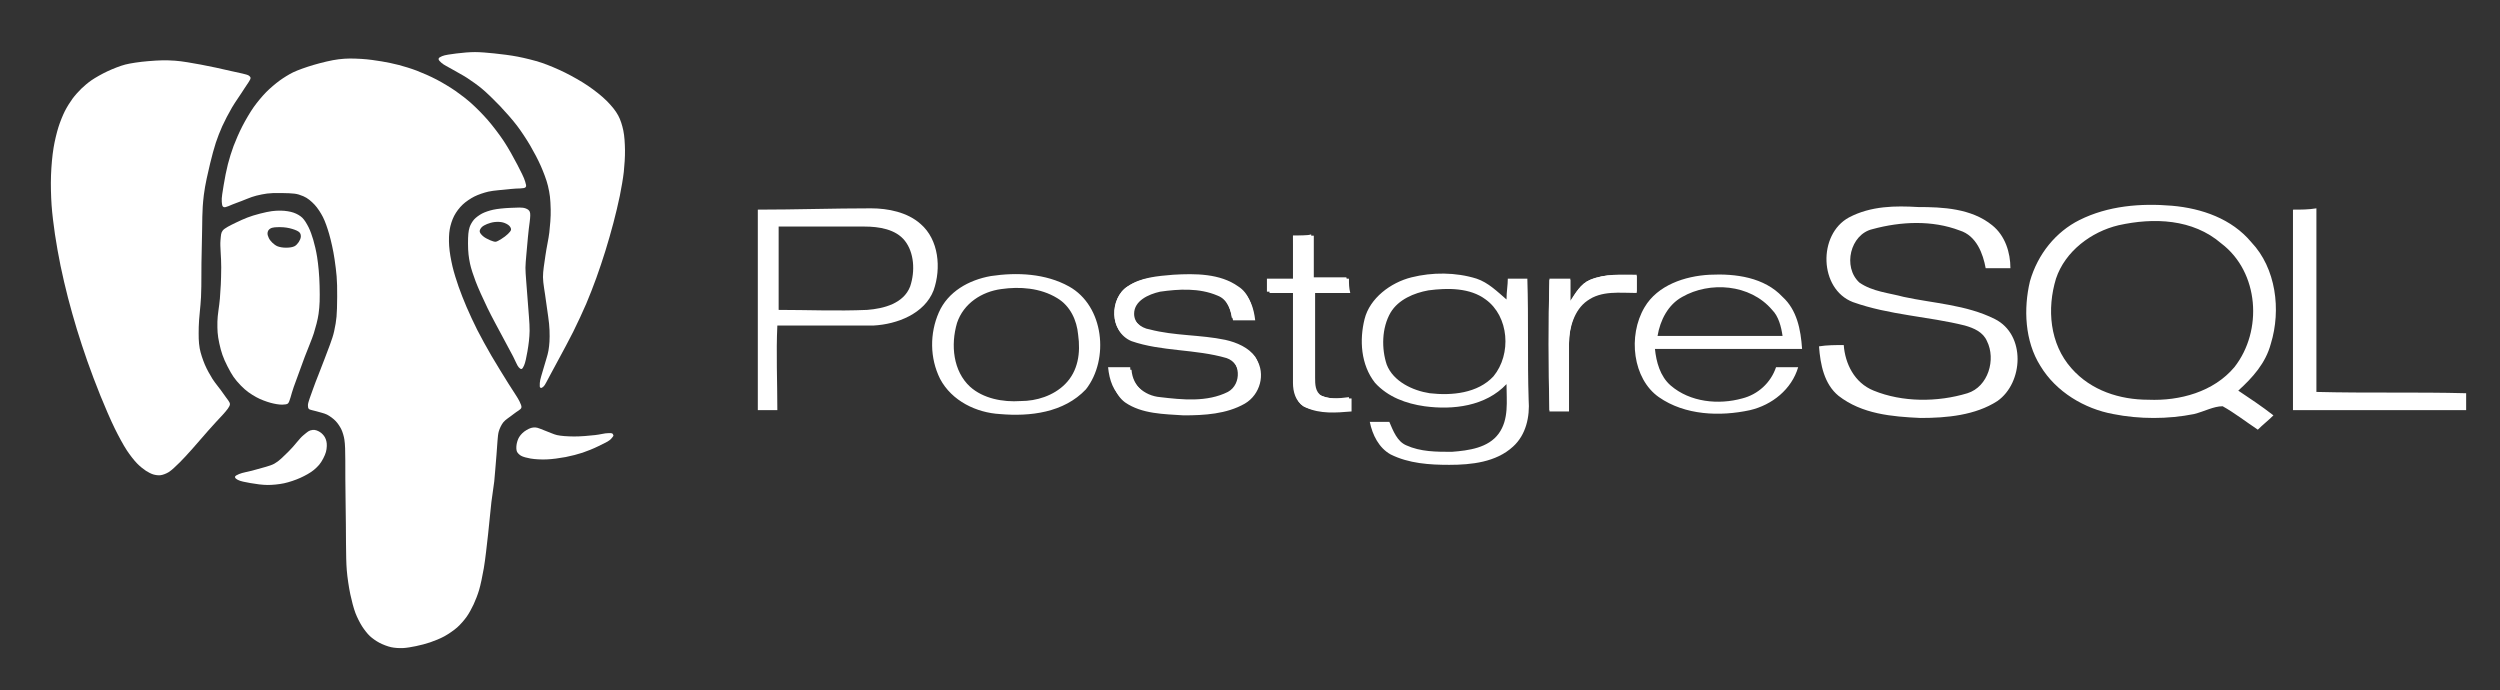 <?xml version="1.0" encoding="UTF-8"?>
<svg width="192px" height="53px" viewBox="0 0 192 53" xmlns="http://www.w3.org/2000/svg" xmlns:xlink="http://www.w3.org/1999/xlink" version="1.1">
 <rect x="0" y="0" width="192" height="53" fill="#333333" stroke="none"/>
 <!-- Generated by Pixelmator Pro 2.0.3 -->
 <g id="Layer_1-副本">
  <g id="group">
   <path id="路径" d="M142 16.7 C139.6 18 139.7 22.2 142.3 23.2 145.1 24.2 148.1 24.3 150.9 25 151.6 25.2 152.3 25.5 152.6 26.2 153.3 27.6 152.7 29.7 151.1 30.2 148.8 30.9 146.1 30.9 143.9 30 142.4 29.4 141.7 27.9 141.6 26.5 141 26.5 140.3 26.5 139.7 26.6 139.8 28 140.1 29.5 141.2 30.4 143 31.8 145.3 32 147.5 32.1 149.5 32.1 151.7 31.9 153.4 30.8 155.4 29.4 155.6 25.7 153.2 24.5 151 23.4 148.5 23.3 146.2 22.8 145.1 22.5 143.8 22.4 142.8 21.7 141.5 20.5 142.1 18 143.8 17.6 146 17 148.4 16.9 150.5 17.7 151.8 18.1 152.3 19.5 152.5 20.6 L154.4 20.6 C154.4 19.4 154 18.1 153 17.3 151.4 16 149.2 15.9 147.3 15.9 145.6 15.8 143.7 15.8 142 16.7 Z" fill="#ffffff" fill-opacity="1" stroke="none"/>
   <path id="路径-1" d="M70.7 17.2 C69.7 16.3 68.2 16 66.9 16 64 16 61.1 16.1 58.2 16.1 L58.2 31.5 59.7 31.5 C59.7 29.3 59.6 27.1 59.7 25 L67.1 25 C68.9 24.9 71 24.1 71.7 22.3 72.3 20.6 72.1 18.4 70.7 17.2 Z M69.9 22 C69.4 23.3 67.9 23.7 66.6 23.8 64.3 23.9 62 23.8 59.8 23.8 59.8 21.7 59.8 19.5 59.8 17.4 L66.4 17.4 C67.5 17.4 68.8 17.6 69.5 18.5 70.2 19.4 70.3 20.8 69.9 22 Z" fill="#ffffff" fill-opacity="1" stroke="none"/>
   <path id="路径-2" d="M176.1 16.1 L176.1 31.5 189.4 31.5 C189.4 31.1 189.4 30.7 189.4 30.2 185.6 30.1 181.8 30.2 177.9 30.1 177.9 25.4 177.9 20.7 177.9 16 177.3 16.1 176.7 16.1 176.1 16.1 Z" fill="#ffffff" fill-opacity="1" stroke="none"/>
   <path id="路径-3" d="M99.3 18.1 L99.3 21.4 C98.6 21.4 98 21.4 97.3 21.4 L97.3 22.4 99.3 22.4 99.3 29.4 C99.3 30.1 99.5 30.8 100.1 31.2 101.2 31.7 102.4 31.6 103.6 31.5 103.6 31.2 103.6 30.8 103.6 30.5 102.8 30.6 102 30.7 101.3 30.3 100.8 30 100.9 29.4 100.8 28.9 100.8 26.7 100.8 24.6 100.8 22.4 L103.5 22.4 C103.5 22 103.5 21.7 103.4 21.3 102.5 21.3 101.6 21.3 100.7 21.3 100.7 20.2 100.7 19.1 100.7 18 100.4 18.1 99.8 18.1 99.3 18.1 Z" fill="#ffffff" fill-opacity="1" stroke="none"/>
   <path id="路径-4" d="M86.6 22 C85.2 22.9 85.2 25.5 86.9 26.2 89.2 27 91.8 26.8 94.2 27.5 95.4 27.9 95.5 29.7 94.4 30.3 92.8 31.1 90.9 31 89.2 30.7 88 30.5 87 29.7 86.9 28.4 86.3 28.4 85.7 28.4 85.2 28.4 85.4 29.3 85.6 30.3 86.4 30.9 87.7 31.8 89.4 31.8 90.9 31.9 92.5 31.9 94.2 31.8 95.6 31 96.8 30.3 97.2 28.7 96.5 27.6 96 26.8 95.1 26.5 94.2 26.3 92.3 25.9 90.3 25.9 88.4 25.5 87.7 25.3 87.1 24.8 87.1 24.1 87.1 23.1 88.2 22.6 89.1 22.4 90.5 22.2 92.1 22.1 93.5 22.7 94.3 23 94.5 23.8 94.7 24.6 L96.4 24.6 C96.3 23.7 96 22.7 95.2 22.2 93.7 21.2 91.9 21.2 90.2 21.3 89 21.2 87.7 21.3 86.6 22 Z" fill="#ffffff" fill-opacity="1" stroke="none"/>
   <path id="路径-5" d="M122.1 21.5 C121.4 21.8 121 22.5 120.6 23.2 120.6 22.6 120.6 22 120.6 21.5 120.1 21.5 119.6 21.5 119 21.5 118.9 24.9 119 28.2 119 31.6 L120.5 31.6 C120.5 29.9 120.5 28.1 120.5 26.4 120.5 25.2 120.9 23.8 121.9 23.1 123 22.3 124.4 22.5 125.7 22.5 125.7 22.1 125.7 21.6 125.7 21.2 124.5 21.1 123.3 21 122.1 21.5 Z" fill="#ffffff" fill-opacity="1" stroke="none"/>
   <path id="路径-6" d="M159.7 16.9 C161.9 15.8 164.4 15.6 166.8 15.8 169.1 16 171.4 16.8 172.9 18.6 174.8 20.6 175.2 23.8 174.4 26.4 174 27.9 173 29 171.9 30 172.8 30.6 173.7 31.2 174.6 31.9 174.2 32.3 173.8 32.6 173.4 33 172.5 32.4 171.6 31.7 170.7 31.2 170 31.2 169.3 31.6 168.5 31.8 166.5 32.2 164.3 32.2 162.3 31.8 160.1 31.4 157.9 30.1 156.7 28.1 155.5 26.2 155.4 23.7 155.9 21.6 156.5 19.5 157.9 17.8 159.7 16.9 Z M162.7 17.3 C160.6 17.8 158.6 19.3 157.9 21.4 157.2 23.7 157.4 26.4 159.1 28.3 160.6 30 162.8 30.7 165 30.7 167.4 30.8 170 30.1 171.6 28.2 173.8 25.4 173.5 20.9 170.6 18.7 168.4 16.8 165.4 16.7 162.7 17.3 Z" fill="#ffffff" fill-opacity="1" stroke="none"/>
   <path id="路径-7" d="M99.3 18.1 L100.9 18.1 100.9 21.4 103.6 21.4 C103.6 21.8 103.6 22.1 103.7 22.5 102.8 22.5 101.9 22.5 101 22.5 L101 29 C101 29.5 101 30.1 101.5 30.4 102.2 30.7 103 30.6 103.8 30.6 L103.8 31.6 C102.6 31.7 101.4 31.8 100.3 31.3 99.6 31 99.4 30.2 99.5 29.5 99.5 27.2 99.5 24.8 99.5 22.5 98.8 22.5 98.1 22.5 97.5 22.5 97.5 22.2 97.5 21.8 97.5 21.5 L99.5 21.5 C99.3 20.3 99.3 19.2 99.3 18.1 Z" fill="#ffffff" fill-opacity="1" stroke="none"/>
   <path id="路径-8" d="M82.1 22 C80.3 21 78.1 20.9 76.1 21.2 74.4 21.5 72.8 22.4 72.1 24 71.4 25.6 71.4 27.5 72.2 29.1 73.1 30.8 75 31.7 76.8 31.8 79.1 32 81.7 31.7 83.4 29.9 85.2 27.6 84.8 23.5 82.1 22 Z M81.8 29.5 C80.9 30.4 79.6 30.8 78.4 30.8 77 30.9 75.5 30.6 74.5 29.7 73.2 28.5 73 26.5 73.5 24.8 74 23.3 75.4 22.4 76.9 22.2 78.3 22 79.9 22.1 81.2 22.9 82.2 23.5 82.7 24.6 82.8 25.7 83 27.1 82.8 28.5 81.8 29.5 Z" fill="#ffffff" fill-opacity="1" stroke="none"/>
   <path id="路径-9" d="M86.6 22 C87.6 21.3 88.9 21.2 90.1 21.1 91.8 21 93.7 21 95.1 22 95.9 22.5 96.2 23.5 96.3 24.4 95.7 24.4 95.2 24.4 94.6 24.4 94.5 23.6 94.2 22.9 93.4 22.5 92 21.9 90.5 21.9 89 22.2 88.1 22.3 87 22.8 87 23.9 86.9 24.6 87.6 25.2 88.3 25.3 90.2 25.8 92.2 25.7 94.1 26.1 95 26.3 95.9 26.7 96.4 27.4 97.1 28.5 96.7 30.2 95.5 30.8 94.1 31.6 92.4 31.7 90.8 31.7 89.3 31.6 87.6 31.6 86.3 30.7 85.5 30.1 85.2 29.2 85.1 28.2 L86.8 28.2 C86.8 29.5 87.9 30.4 89.1 30.5 90.8 30.7 92.7 30.9 94.3 30.1 95.4 29.5 95.3 27.7 94.1 27.3 91.7 26.6 89.1 26.8 86.8 26 85.2 25.5 85.2 22.9 86.6 22 Z" fill="#ffffff" fill-opacity="1" stroke="none"/>
   <path id="路径-10" d="M108.4 21.3 C110 20.9 111.8 20.9 113.4 21.4 114.3 21.7 115 22.4 115.7 23 115.7 22.4 115.8 21.9 115.8 21.4 L117.3 21.4 C117.4 24.5 117.3 27.6 117.4 30.7 117.5 32 117.2 33.4 116.2 34.3 114.9 35.5 113 35.7 111.3 35.7 109.8 35.7 108.2 35.6 106.8 34.9 105.9 34.4 105.4 33.4 105.2 32.4 L106.7 32.4 C107 33.1 107.3 33.9 108 34.2 109.1 34.7 110.3 34.7 111.5 34.7 112.8 34.6 114.3 34.4 115.1 33.3 115.9 32.2 115.7 30.8 115.7 29.5 114.1 31.2 111.6 31.5 109.4 31.2 108 31 106.6 30.5 105.6 29.4 104.5 28 104.4 26.1 104.8 24.5 105.2 22.9 106.8 21.7 108.4 21.3 Z M109.7 22.3 C108.6 22.5 107.4 23 106.8 24 106.1 25.2 106.1 26.8 106.5 28 107 29.3 108.5 30 109.8 30.2 111.5 30.4 113.5 30.2 114.7 28.9 116.1 27.2 115.9 24.3 114.1 23 112.9 22.1 111.2 22.1 109.7 22.3 Z" fill="#ffffff" fill-opacity="1" stroke="none"/>
   <path id="路径-11" d="M122.1 21.5 C123.3 21 124.5 21.1 125.7 21.1 L125.7 22.4 C124.4 22.4 123 22.2 121.9 23 120.9 23.7 120.5 25.1 120.5 26.3 L120.5 31.5 C120 31.5 119.5 31.5 119 31.5 118.9 28.1 118.9 24.8 119 21.4 L120.6 21.4 120.6 23.1 C121 22.5 121.4 21.8 122.1 21.5 Z" fill="#ffffff" fill-opacity="1" stroke="none"/>
   <path id="路径-12" d="M126.3 23.6 C127.3 21.9 129.4 21.2 131.3 21.1 133.3 21 135.5 21.3 136.9 22.8 138 23.8 138.3 25.3 138.4 26.8 134.6 26.8 130.9 26.8 127.1 26.8 127.2 27.8 127.5 28.9 128.3 29.6 129.8 30.9 132 31.1 133.8 30.6 135 30.3 136 29.4 136.4 28.2 L138.1 28.2 C137.6 29.9 136.1 31.1 134.4 31.5 132.1 32 129.4 31.9 127.4 30.5 125.4 29.1 125 25.8 126.3 23.6 Z M129.2 22.8 C128.1 23.4 127.5 24.6 127.3 25.8 L136.9 25.8 C136.8 25.1 136.6 24.3 136.1 23.8 134.4 21.8 131.3 21.6 129.2 22.8 Z" fill="#ffffff" fill-opacity="1" stroke="none"/>
  </g>
 </g>
 <g id="New-Group">
  <path id="形状-副本-6" d="M40.049 28.34 C39.979 28.353 39.897 28.272 39.829 28.197 39.713 28.068 39.581 27.708 39.411 27.385 39.198 26.98 38.853 26.349 38.585 25.842 38.279 25.264 37.787 24.375 37.438 23.653 37.099 22.954 36.72 22.115 36.527 21.607 36.367 21.184 36.175 20.625 36.097 20.244 35.997 19.76 35.943 19.35 35.943 18.701 35.943 18.084 35.97 17.746 36.068 17.444 36.131 17.251 36.277 17.006 36.41 16.856 36.55 16.7 36.805 16.515 37.023 16.399 37.253 16.278 37.604 16.167 37.865 16.109 38.173 16.04 38.72 15.982 39.191 15.964 39.724 15.943 40.107 15.909 40.357 16.001 40.538 16.068 40.633 16.14 40.688 16.267 40.802 16.529 40.611 17.352 40.544 18.22 40.473 19.132 40.358 20.091 40.355 20.56 40.352 21.028 40.453 21.985 40.513 22.893 40.574 23.821 40.686 24.855 40.674 25.411 40.663 25.946 40.605 26.421 40.507 26.99 40.434 27.416 40.341 27.867 40.249 28.067 40.192 28.189 40.128 28.326 40.049 28.34 Z M38.067 18.567 C38.163 18.558 38.339 18.453 38.5 18.354 38.675 18.246 38.888 18.09 39.009 17.968 39.111 17.864 39.236 17.737 39.247 17.645 39.257 17.553 39.214 17.452 39.116 17.345 39.012 17.233 38.801 17.133 38.63 17.085 38.444 17.033 38.192 17.031 37.996 17.051 37.809 17.07 37.566 17.138 37.408 17.204 37.263 17.265 37.081 17.356 36.993 17.452 36.915 17.537 36.833 17.665 36.84 17.767 36.848 17.888 36.949 18 37.075 18.119 37.206 18.243 37.446 18.368 37.632 18.446 37.797 18.516 37.974 18.576 38.067 18.567 Z" fill="#ffffff" fill-opacity="1" stroke="none"/>
  <path id="形状-副本-5" d="M30.941 49.772 C30.661 49.782 30.312 49.765 30.034 49.703 29.763 49.643 29.394 49.501 29.138 49.365 28.887 49.233 28.582 49.017 28.399 48.844 28.212 48.668 27.972 48.357 27.808 48.101 27.633 47.827 27.423 47.409 27.299 47.086 27.161 46.725 27.005 46.128 26.903 45.64 26.792 45.111 26.677 44.348 26.632 43.784 26.549 42.765 26.587 41.029 26.541 38.509 26.492 35.821 26.565 34.503 26.448 33.753 26.409 33.499 26.311 33.18 26.219 32.984 26.127 32.791 25.954 32.52 25.783 32.341 25.608 32.157 25.332 31.953 25.116 31.843 24.896 31.731 24.539 31.663 24.28 31.581 24.052 31.509 23.793 31.486 23.715 31.401 23.657 31.337 23.644 31.219 23.649 31.105 23.659 30.884 23.864 30.375 24.048 29.853 24.272 29.213 24.663 28.29 24.922 27.579 25.184 26.862 25.535 26.041 25.663 25.438 25.855 24.539 25.882 24.229 25.895 22.795 25.907 21.428 25.839 20.93 25.693 19.899 25.601 19.251 25.419 18.458 25.278 17.97 25.155 17.544 24.972 17.003 24.801 16.67 24.643 16.36 24.388 15.961 24.16 15.721 23.912 15.459 23.625 15.207 23.296 15.07 22.784 14.856 22.594 14.844 21.589 14.825 20.625 14.808 20.321 14.88 19.688 15.026 19.258 15.126 18.649 15.418 18.157 15.586 17.692 15.744 17.324 15.979 17.169 15.9 17.056 15.842 17.057 15.734 17.032 15.484 17.003 15.207 17.103 14.685 17.178 14.215 17.258 13.707 17.39 13.048 17.501 12.615 17.607 12.199 17.785 11.623 17.938 11.215 18.099 10.787 18.372 10.159 18.612 9.694 18.854 9.225 19.207 8.62 19.481 8.23 19.743 7.86 20.138 7.385 20.44 7.078 20.732 6.781 21.163 6.416 21.481 6.184 21.786 5.963 22.211 5.7 22.516 5.553 22.868 5.384 23.519 5.151 24.095 4.983 24.702 4.806 25.483 4.615 26.003 4.553 26.654 4.475 27.044 4.486 27.749 4.523 28.264 4.55 28.912 4.647 29.328 4.717 29.716 4.781 30.253 4.892 30.632 4.992 31.022 5.095 31.585 5.266 31.996 5.423 32.434 5.589 33.071 5.87 33.539 6.115 34.007 6.36 34.6 6.721 34.986 6.987 35.358 7.243 35.858 7.632 36.197 7.935 36.558 8.258 37.082 8.782 37.461 9.22 37.856 9.677 38.362 10.342 38.689 10.835 39.02 11.333 39.437 12.08 39.726 12.637 39.982 13.131 40.257 13.662 40.333 13.945 40.395 14.174 40.442 14.285 40.372 14.372 40.257 14.515 39.781 14.446 39.197 14.517 38.591 14.59 37.928 14.62 37.513 14.716 37.17 14.795 36.722 14.946 36.433 15.092 36.149 15.236 35.772 15.484 35.536 15.71 35.268 15.966 35.045 16.262 34.876 16.584 34.723 16.877 34.598 17.282 34.541 17.601 34.477 17.961 34.467 18.425 34.495 18.884 34.527 19.381 34.631 19.939 34.751 20.462 34.862 20.94 35.066 21.57 35.215 22.002 35.368 22.444 35.625 23.092 35.834 23.581 36.055 24.095 36.39 24.819 36.654 25.34 36.934 25.891 37.382 26.701 37.737 27.313 38.107 27.952 38.659 28.829 39.051 29.466 39.391 30.019 39.785 30.566 39.91 30.85 39.992 31.038 40.078 31.198 40.04 31.316 39.993 31.464 39.72 31.575 39.443 31.799 39.148 32.036 38.826 32.218 38.655 32.432 38.511 32.61 38.372 32.904 38.307 33.13 38.205 33.487 38.203 34.142 38.13 34.937 38.062 35.681 38.009 36.516 37.959 36.966 37.914 37.368 37.805 38.014 37.741 38.545 37.665 39.175 37.581 40.195 37.486 41.021 37.39 41.864 37.276 42.942 37.157 43.637 37.055 44.232 36.909 44.927 36.791 45.324 36.691 45.661 36.517 46.109 36.375 46.413 36.237 46.708 36.028 47.101 35.848 47.354 35.666 47.61 35.369 47.958 35.113 48.185 34.849 48.419 34.437 48.697 34.12 48.872 33.805 49.045 33.353 49.224 33.033 49.333 32.72 49.441 32.271 49.555 31.946 49.622 31.633 49.687 31.22 49.762 30.941 49.772 Z" fill="#ffffff" fill-opacity="1" stroke="none"/>
  <path id="形状-副本-4" d="M21.67 31.077 C21.435 31.081 21.067 31.015 20.78 30.936 20.461 30.849 19.996 30.679 19.668 30.494 19.241 30.254 18.886 30.016 18.492 29.606 18.016 29.111 17.827 28.831 17.468 28.131 17.133 27.478 16.988 27.038 16.844 26.379 16.697 25.703 16.69 25.355 16.697 24.694 16.702 24.194 16.846 23.477 16.887 22.935 16.949 22.109 16.981 21.672 16.99 20.531 16.996 19.762 16.889 18.913 16.932 18.47 16.975 18.024 16.964 17.902 17.103 17.708 17.233 17.529 17.683 17.309 18.108 17.103 18.759 16.789 19.2 16.602 19.974 16.405 20.752 16.208 21.075 16.172 21.589 16.178 21.909 16.181 22.312 16.246 22.556 16.335 22.804 16.424 23.038 16.553 23.221 16.727 23.393 16.892 23.573 17.206 23.7 17.456 23.834 17.721 23.97 18.12 24.057 18.414 24.155 18.743 24.286 19.288 24.355 19.741 24.449 20.347 24.525 21.104 24.545 21.958 24.569 22.946 24.556 23.463 24.465 24.111 24.403 24.559 24.236 25.164 24.103 25.591 23.955 26.063 23.631 26.803 23.399 27.421 23.149 28.089 22.806 29.033 22.56 29.717 22.356 30.287 22.257 30.866 22.111 30.991 22.04 31.053 21.861 31.074 21.67 31.077 Z M21.973 19.023 C22.242 19.022 22.474 18.986 22.627 18.906 22.746 18.844 22.87 18.702 22.944 18.589 23.017 18.478 23.097 18.309 23.103 18.185 23.109 18.046 23.087 17.952 23.005 17.854 22.917 17.75 22.676 17.653 22.462 17.587 22.182 17.499 21.86 17.446 21.516 17.445 21.199 17.444 20.917 17.454 20.76 17.554 20.62 17.644 20.574 17.728 20.548 17.881 20.527 18.006 20.594 18.177 20.649 18.292 20.705 18.408 20.822 18.55 20.918 18.642 21.017 18.736 21.171 18.857 21.302 18.911 21.461 18.976 21.716 19.025 21.973 19.023 Z" fill="#ffffff" fill-opacity="1" stroke="none"/>
  <path id="形状-副本-3" d="M20.548 37.246 C20.177 37.245 19.633 37.174 19.226 37.099 18.856 37.032 18.448 36.96 18.27 36.856 18.134 36.776 18.041 36.721 18.05 36.627 18.058 36.534 18.215 36.475 18.36 36.407 18.592 36.299 19.131 36.217 19.625 36.073 20.141 35.923 20.753 35.787 21.061 35.615 21.451 35.396 21.682 35.139 22.214 34.62 22.616 34.229 22.996 33.674 23.295 33.432 23.639 33.154 23.713 33.055 24.005 33.019 24.215 32.993 24.404 33.079 24.571 33.181 24.715 33.269 24.879 33.443 24.957 33.593 25.056 33.782 25.108 33.986 25.098 34.256 25.087 34.582 25.022 34.832 24.824 35.212 24.609 35.622 24.441 35.803 24.113 36.084 23.857 36.304 23.414 36.541 23.07 36.697 22.707 36.862 22.206 37.032 21.814 37.116 21.433 37.198 20.916 37.248 20.548 37.246 Z" fill="#ffffff" fill-opacity="1" stroke="none"/>
  <path id="形状-副本-2" d="M41.972 35.283 C41.548 35.298 41.086 35.274 40.748 35.216 40.478 35.169 40.165 35.092 40.009 34.998 39.885 34.924 39.753 34.798 39.702 34.684 39.647 34.563 39.646 34.347 39.669 34.175 39.693 33.989 39.769 33.73 39.874 33.565 39.999 33.368 40.181 33.177 40.43 33.032 40.714 32.866 40.875 32.823 41.11 32.827 41.307 32.83 41.613 32.989 41.883 33.084 42.168 33.184 42.523 33.359 42.777 33.415 43.092 33.484 43.563 33.517 44.086 33.521 44.596 33.525 45.26 33.462 45.704 33.414 46.076 33.374 46.47 33.265 46.673 33.268 46.831 33.27 47.004 33.23 47.067 33.339 47.148 33.478 47.119 33.477 46.943 33.69 46.78 33.888 46.34 34.077 45.974 34.258 45.586 34.451 45.074 34.655 44.735 34.768 44.397 34.88 43.866 35.02 43.443 35.101 43.004 35.184 42.4 35.269 41.972 35.283 Z" fill="#ffffff" fill-opacity="1" stroke="none"/>
  <path id="形状-副本-1" d="M12.331 36.496 C12.16 36.518 11.943 36.485 11.781 36.439 11.614 36.391 11.378 36.268 11.207 36.157 11.013 36.031 10.729 35.801 10.525 35.59 10.291 35.35 9.973 34.939 9.748 34.598 9.481 34.195 9.105 33.497 8.816 32.911 8.487 32.244 8.045 31.206 7.716 30.399 7.382 29.581 6.972 28.483 6.707 27.733 6.452 27.013 6.124 26.009 5.905 25.293 5.688 24.581 5.405 23.583 5.22 22.863 5.035 22.145 4.798 21.136 4.649 20.41 4.502 19.692 4.324 18.704 4.222 18.006 4.123 17.327 4.005 16.403 3.962 15.756 3.916 15.079 3.891 14.191 3.918 13.459 3.944 12.733 4.017 11.939 4.115 11.344 4.198 10.837 4.354 10.188 4.487 9.765 4.61 9.376 4.81 8.873 4.975 8.545 5.131 8.235 5.378 7.837 5.571 7.576 5.756 7.326 6.035 7.015 6.243 6.813 6.45 6.612 6.768 6.342 7.022 6.167 7.313 5.968 7.818 5.679 8.254 5.475 8.694 5.269 9.253 5.053 9.615 4.959 10.011 4.856 10.731 4.75 11.362 4.698 12.271 4.623 12.698 4.613 13.443 4.662 13.997 4.699 14.814 4.85 15.439 4.964 16.103 5.085 17.061 5.295 17.771 5.462 18.373 5.604 18.948 5.695 19.113 5.807 19.171 5.847 19.24 5.917 19.243 5.985 19.251 6.133 18.987 6.444 18.765 6.803 18.498 7.236 18.076 7.814 17.816 8.258 17.563 8.692 17.254 9.284 17.066 9.699 16.891 10.086 16.693 10.604 16.577 10.955 16.45 11.339 16.27 11.998 16.137 12.557 15.984 13.202 15.749 14.185 15.656 14.962 15.494 16.321 15.557 16.759 15.497 18.939 15.442 20.912 15.492 21.631 15.438 22.815 15.405 23.537 15.273 24.477 15.263 25.109 15.252 25.84 15.247 26.245 15.338 26.76 15.404 27.132 15.579 27.638 15.73 27.997 15.879 28.352 16.132 28.806 16.324 29.109 16.525 29.428 16.91 29.871 17.168 30.253 17.447 30.667 17.671 30.873 17.659 31.052 17.634 31.399 16.779 32.158 15.999 33.064 15.172 34.027 14.284 35.038 13.816 35.5 13.516 35.798 13.17 36.131 12.941 36.268 12.761 36.376 12.508 36.474 12.331 36.496 Z" fill="#ffffff" fill-opacity="1" stroke="none"/>
  <path id="形状-副本" d="M41.526 29.789 C41.432 29.743 41.448 29.665 41.457 29.412 41.466 29.142 41.64 28.678 41.751 28.263 41.867 27.827 42.063 27.289 42.121 26.93 42.198 26.465 42.228 26.062 42.204 25.37 42.181 24.662 42.036 23.964 41.936 23.151 41.845 22.42 41.704 21.768 41.701 21.285 41.698 20.82 41.802 20.24 41.891 19.609 41.972 19.032 42.135 18.316 42.188 17.851 42.241 17.386 42.31 16.657 42.293 16.076 42.269 15.244 42.236 14.929 42.081 14.269 41.974 13.812 41.728 13.191 41.535 12.748 41.333 12.287 40.99 11.636 40.71 11.161 40.428 10.683 40.017 10.06 39.705 9.65 39.381 9.224 38.838 8.603 38.393 8.135 37.956 7.676 37.393 7.132 37.02 6.819 36.687 6.541 36.211 6.203 35.871 5.983 35.541 5.768 35.056 5.516 34.723 5.32 34.427 5.146 34.072 4.978 33.916 4.837 33.804 4.736 33.67 4.618 33.682 4.525 33.696 4.424 33.797 4.384 33.951 4.313 34.157 4.22 34.619 4.163 35.046 4.107 35.532 4.043 36.08 4.001 36.481 4 36.869 3.999 37.474 4.051 37.953 4.101 38.471 4.155 39.22 4.245 39.77 4.353 40.325 4.462 41.075 4.645 41.588 4.817 42.11 4.992 42.853 5.307 43.395 5.576 43.945 5.849 44.678 6.262 45.165 6.596 45.654 6.931 46.221 7.369 46.603 7.756 46.996 8.154 47.278 8.5 47.479 8.871 47.656 9.199 47.786 9.62 47.87 10.02 47.96 10.449 47.991 11 47.999 11.524 48.007 12.026 47.961 12.717 47.908 13.203 47.852 13.707 47.719 14.459 47.604 15.033 47.482 15.638 47.273 16.496 47.109 17.122 46.943 17.757 46.689 18.643 46.492 19.275 46.297 19.903 46.012 20.759 45.794 21.356 45.58 21.946 45.266 22.759 45.022 23.33 44.766 23.927 44.354 24.812 44.021 25.483 43.695 26.14 43.252 26.944 42.979 27.457 42.736 27.912 42.42 28.507 42.2 28.901 42.021 29.222 41.871 29.563 41.755 29.673 41.69 29.734 41.588 29.82 41.526 29.789 Z" fill="#ffffff" fill-opacity="1" stroke="none"/>
 </g>
</svg>

